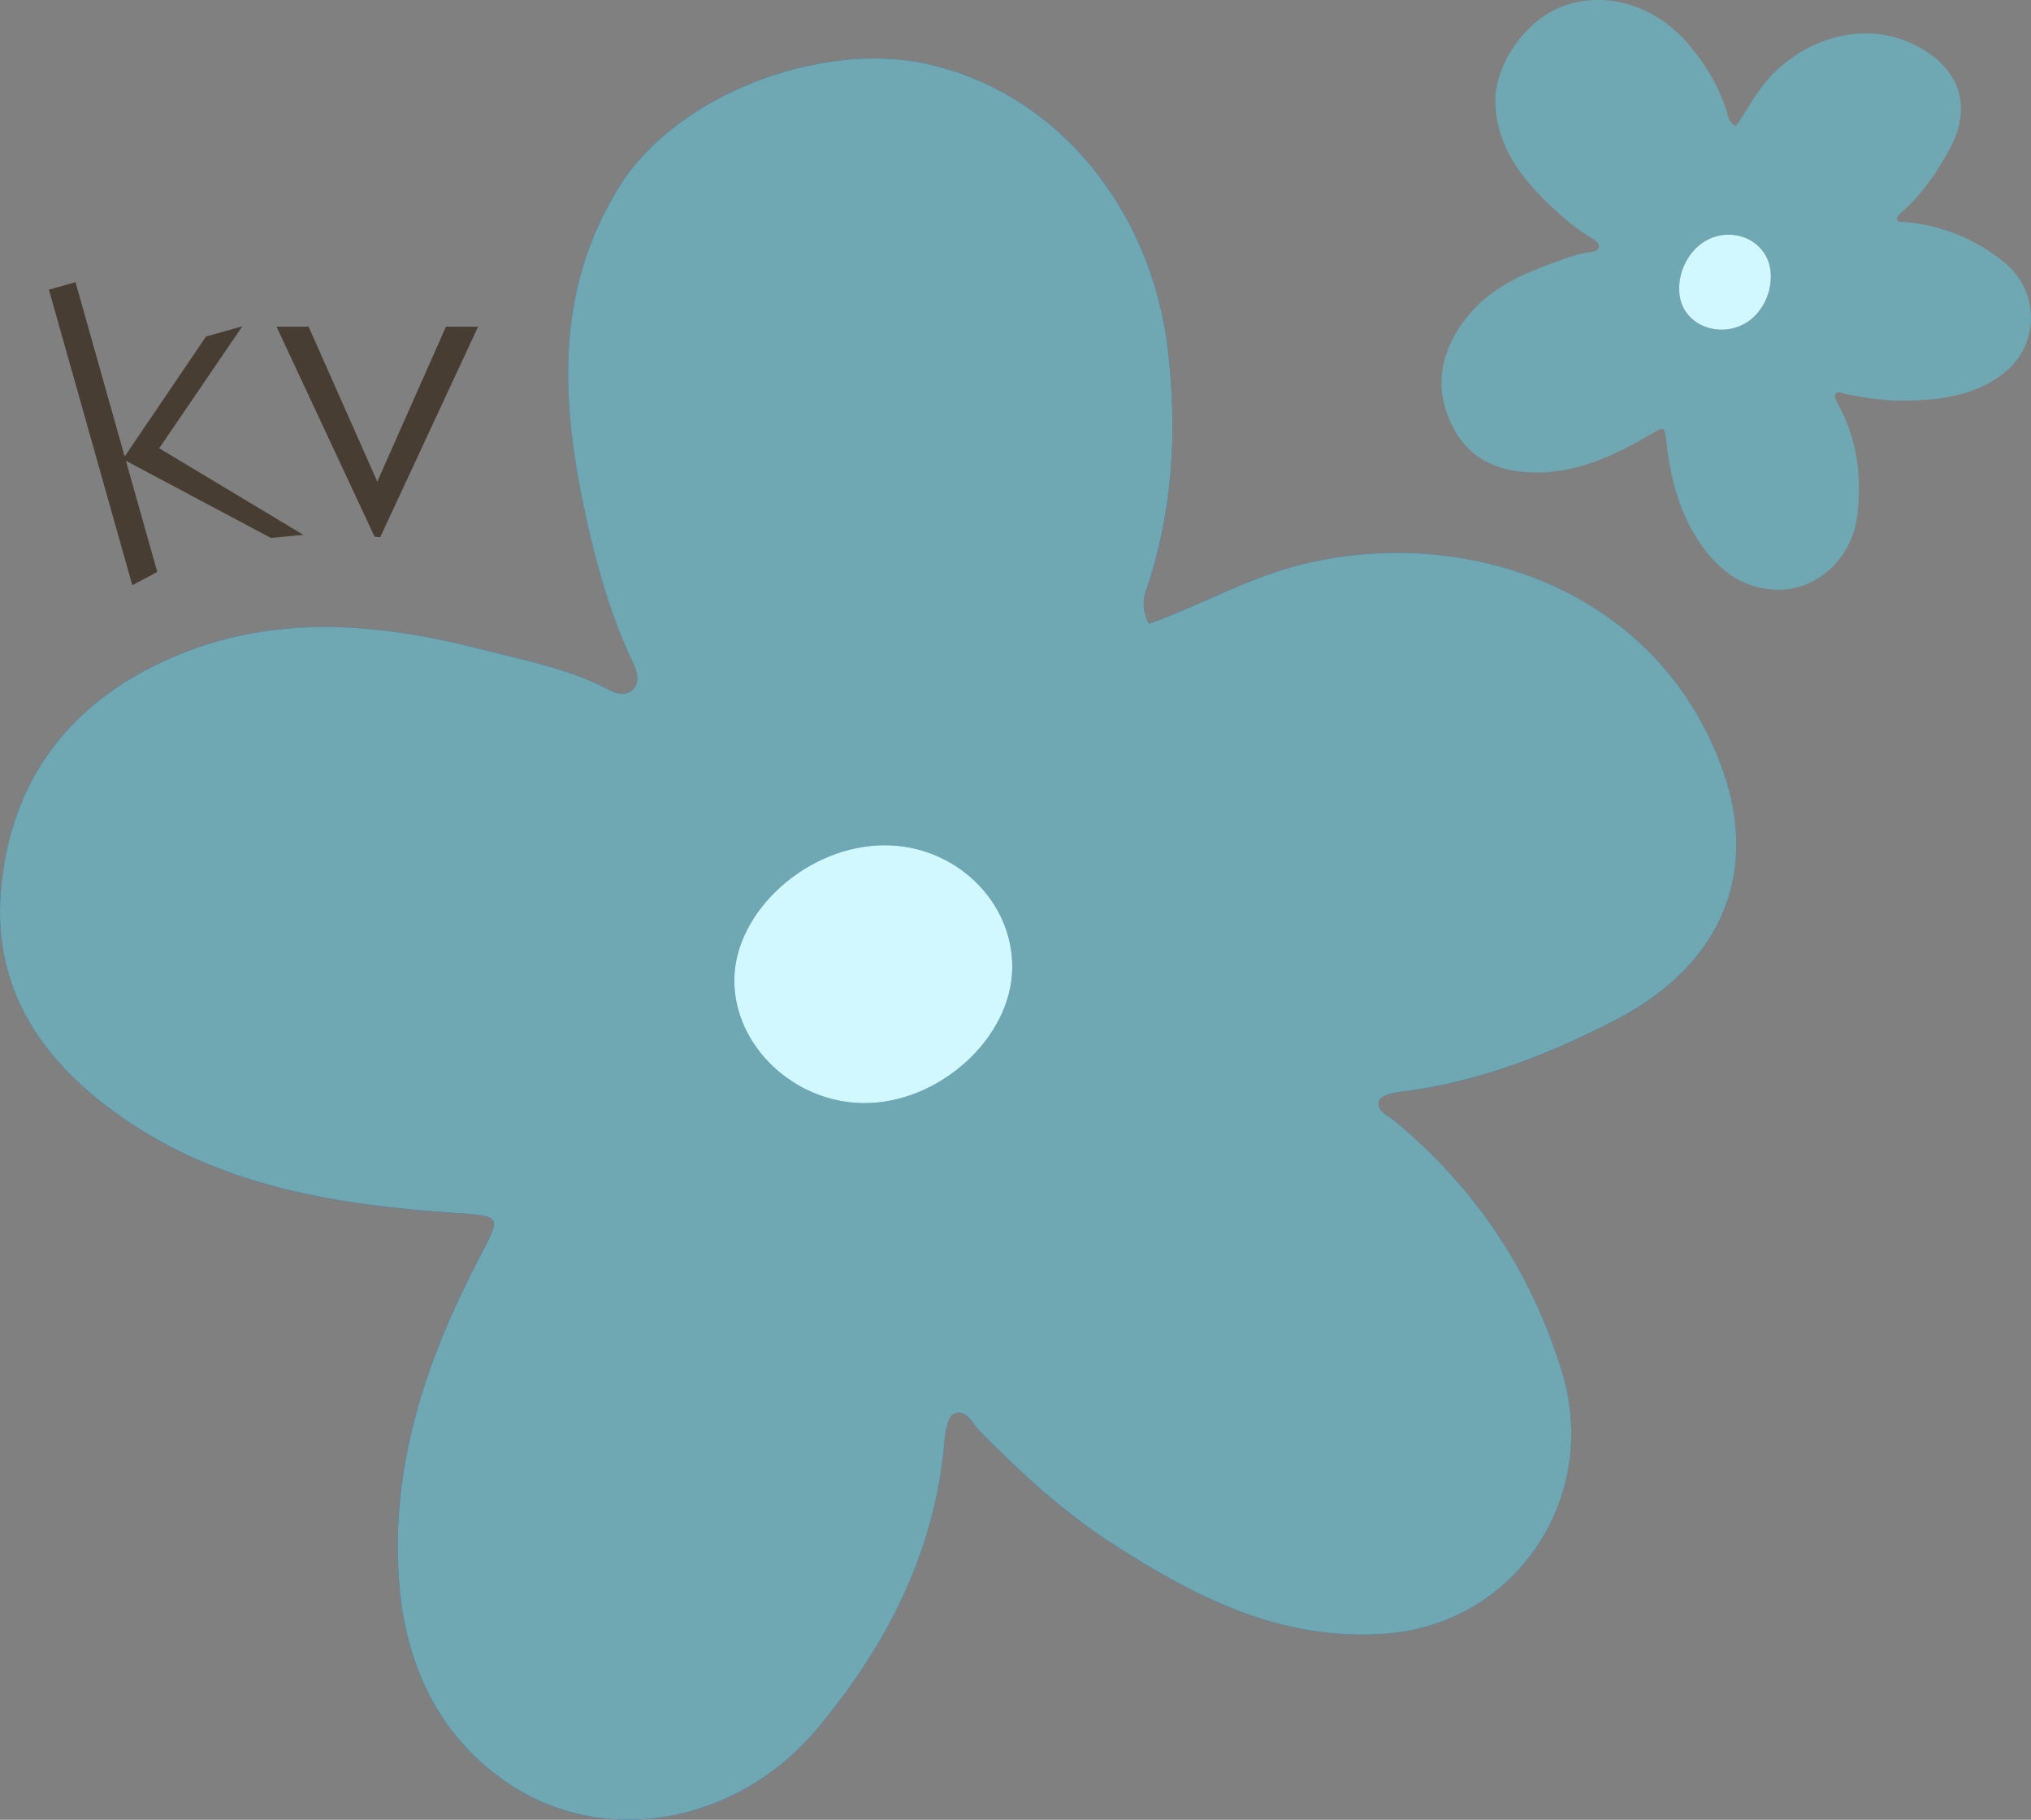 <?xml version="1.0" encoding="UTF-8"?><svg id="Layer_2" xmlns="http://www.w3.org/2000/svg" viewBox="0 0 523.14 468.68"><rect x="0" y="0" width="523.14" height="468.68" fill="#808080" stroke="none"/><defs><style>.cls-1{fill:#d1f7ff;}.cls-2{fill:#6fa7b3;}.cls-3{fill:#296eb4;}.cls-4{fill:#473d33;}</style></defs><g id="karlivare-logo"><path class="cls-3" d="M295.92,160.65c-1.48-2.98-1.68-5.77-.84-8.23,7.01-20.42,8.26-41.15,5.71-62.59-4.12-34.6-27.13-65.49-61.87-73.33-27.16-6.13-64.38,7.69-79.23,31.33-17.22,27.39-15.12,56.82-8.46,86.55,2.79,12.48,6.32,24.78,11.89,36.4,.96,1.99,1.79,4.81-.04,6.76-1.53,1.63-3.99,1.3-5.85,.3-10.37-5.53-21.87-7.72-33.03-10.58-26.73-6.85-53.69-9.27-79.9,2.1C18.18,180.71,2.69,200.75,.24,229.26c-2.24,26.08,11.23,44.79,31.76,58.91,25.49,17.53,54.88,22.15,84.84,24.21,12.46,.86,12.44,.51,6.6,11.65-13.76,26.28-23.05,53.88-20.61,83.93,1.73,21.29,10.54,39.98,28.93,51.9,24.8,16.08,58.46,9.56,78.71-14.63,17.89-21.37,30.26-45.42,32.78-73.76,.23-2.57,.75-6.51,2.36-7.28,3.3-1.59,4.92,2.57,6.81,4.49,10.44,10.56,21.31,20.6,33.79,28.69,21.48,13.92,43.77,25.39,70.64,23.39,33.63-2.5,55.33-35.14,45.47-67.39-7.98-26.11-22.37-47.48-43.23-64.77-1.74-1.44-4.93-2.55-3.79-5.26,.54-1.29,3.59-1.91,5.59-2.16,19.77-2.46,37.98-9.51,55.48-18.64,27.84-14.52,37.19-38.87,26.63-66.19-18.5-47.86-71.09-61.93-111.76-49.84-12.25,3.64-23.33,9.95-35.33,14.15Z"/><path class="cls-2" d="M295.92,160.65c12-4.19,23.08-10.5,35.33-14.15,40.67-12.09,93.26,1.98,111.76,49.84,10.56,27.32,1.2,51.67-26.63,66.19-17.5,9.12-35.71,16.18-55.48,18.64-2,.25-5.05,.87-5.59,2.16-1.13,2.72,2.05,3.82,3.79,5.26,20.86,17.3,35.25,38.66,43.23,64.77,9.86,32.25-11.85,64.89-45.47,67.39-26.87,2-49.16-9.47-70.64-23.39-12.48-8.09-23.35-18.14-33.79-28.69-1.9-1.92-3.51-6.08-6.81-4.49-1.61,.78-2.13,4.71-2.36,7.28-2.52,28.34-14.89,52.39-32.78,73.76-20.25,24.18-53.91,30.7-78.71,14.63-18.38-11.92-27.2-30.61-28.93-51.9-2.44-30.05,6.84-57.64,20.61-83.93,5.83-11.14,5.86-10.79-6.6-11.65-29.96-2.06-59.35-6.68-84.84-24.21C11.48,274.05-2,255.35,.24,229.26c2.45-28.51,17.94-48.55,44.05-59.89,26.21-11.38,53.17-8.95,79.9-2.1,11.16,2.86,22.66,5.05,33.03,10.58,1.87,1,4.32,1.33,5.85-.3,1.83-1.95,1-4.77,.04-6.76-5.58-11.63-9.1-23.92-11.89-36.4-6.65-29.73-8.76-59.16,8.46-86.55,14.86-23.63,52.07-37.46,79.23-31.33,34.74,7.84,57.75,38.73,61.87,73.33,2.55,21.45,1.3,42.17-5.71,62.59-.84,2.46-.64,5.24,.84,8.23Zm-73.63,123.45c19.51,.21,38.21-16.69,38.45-34.74,.23-17.28-14.74-31.68-32.89-31.67-19.76,.01-38.61,16.91-38.71,34.7-.09,16.86,15.23,31.52,33.15,31.72Z"/><path class="cls-1" d="M260.74,249.36c-.24,18.05-18.94,34.95-38.45,34.74-17.91-.19-33.24-14.85-33.15-31.71,.1-17.79,18.95-34.69,38.71-34.7,18.15-.02,33.12,14.39,32.89,31.67Z"/><g><path class="cls-2" d="M447.11,32.46c2.66-3.59,4.63-7.62,7.47-11.1,9.43-11.56,27.5-17.86,42.34-7.6,8.47,5.86,10.57,14.78,5.34,24.51-3.28,6.11-7.18,11.76-12.44,16.39-.53,.47-1.3,1.25-1.2,1.73,.21,1.01,1.35,.71,2.14,.78,9.48,.9,17.89,4.27,25.37,10.28,9.24,7.42,9.38,21.21,.1,28.58-7.42,5.89-16.16,6.97-25.16,7.16-5.23,.12-10.37-.66-15.5-1.66-.93-.18-2.22-1.07-2.87,.04-.31,.54,.31,1.79,.75,2.58,4.87,8.74,6.03,18.17,5.05,27.92-1.1,11.03-9.6,19.58-19.99,19.81-7.7,.17-13.96-3.52-18.67-9.37-6.65-8.25-9.41-18.11-10.6-28.47-.51-4.39-.43-4.3-4.22-2.08-9.12,5.32-18.57,9.79-29.45,9.73-8.76-.05-16.37-2.82-20.88-10.85-4.92-8.77-4.38-17.66,.97-26.12,5.37-8.49,13.69-13.11,22.81-16.41,3.81-1.38,7.58-3.01,11.69-3.45,.74-.08,1.52-.47,1.64-1.24,.15-.93-.65-1.58-1.33-1.97-3.92-2.28-7.37-5.16-10.65-8.23-7.81-7.33-14.24-15.47-14.65-26.83-.35-9.81,7.73-21.18,16.84-24.77,11.65-4.59,24.44-.16,32.48,9.09,4.98,5.73,8.72,12,10.71,19.32,.24,.88,.85,1.65,1.87,2.23Zm3,50.44c5.71-3.79,7.81-12.41,4.31-17.7-3.35-5.07-10.55-6.3-15.82-2.7-5.74,3.91-7.88,12.55-4.39,17.74,3.31,4.92,10.66,6.15,15.91,2.67Z"/><path class="cls-1" d="M454.42,65.21c3.5,5.29,1.4,13.9-4.31,17.7-5.25,3.49-12.6,2.25-15.91-2.67-3.49-5.19-1.35-13.83,4.39-17.74,5.27-3.59,12.47-2.36,15.82,2.7Z"/></g><g><path class="cls-4" d="M69.76,138.54l-37.33-19.87,8.08,28.63-6.43,3.42L12.6,74.6l6.85-1.93,12.66,44.89,20.96-30.89,9.35-2.64-21.41,31.42,37.12,22.29-8.37,.81Z"/><path class="cls-4" d="M123.14,84.14l-25.21,54.23-1.44-.14-25.27-54.1h8.27l17.69,39.91,17.69-39.91h8.27Z"/></g></g></svg>